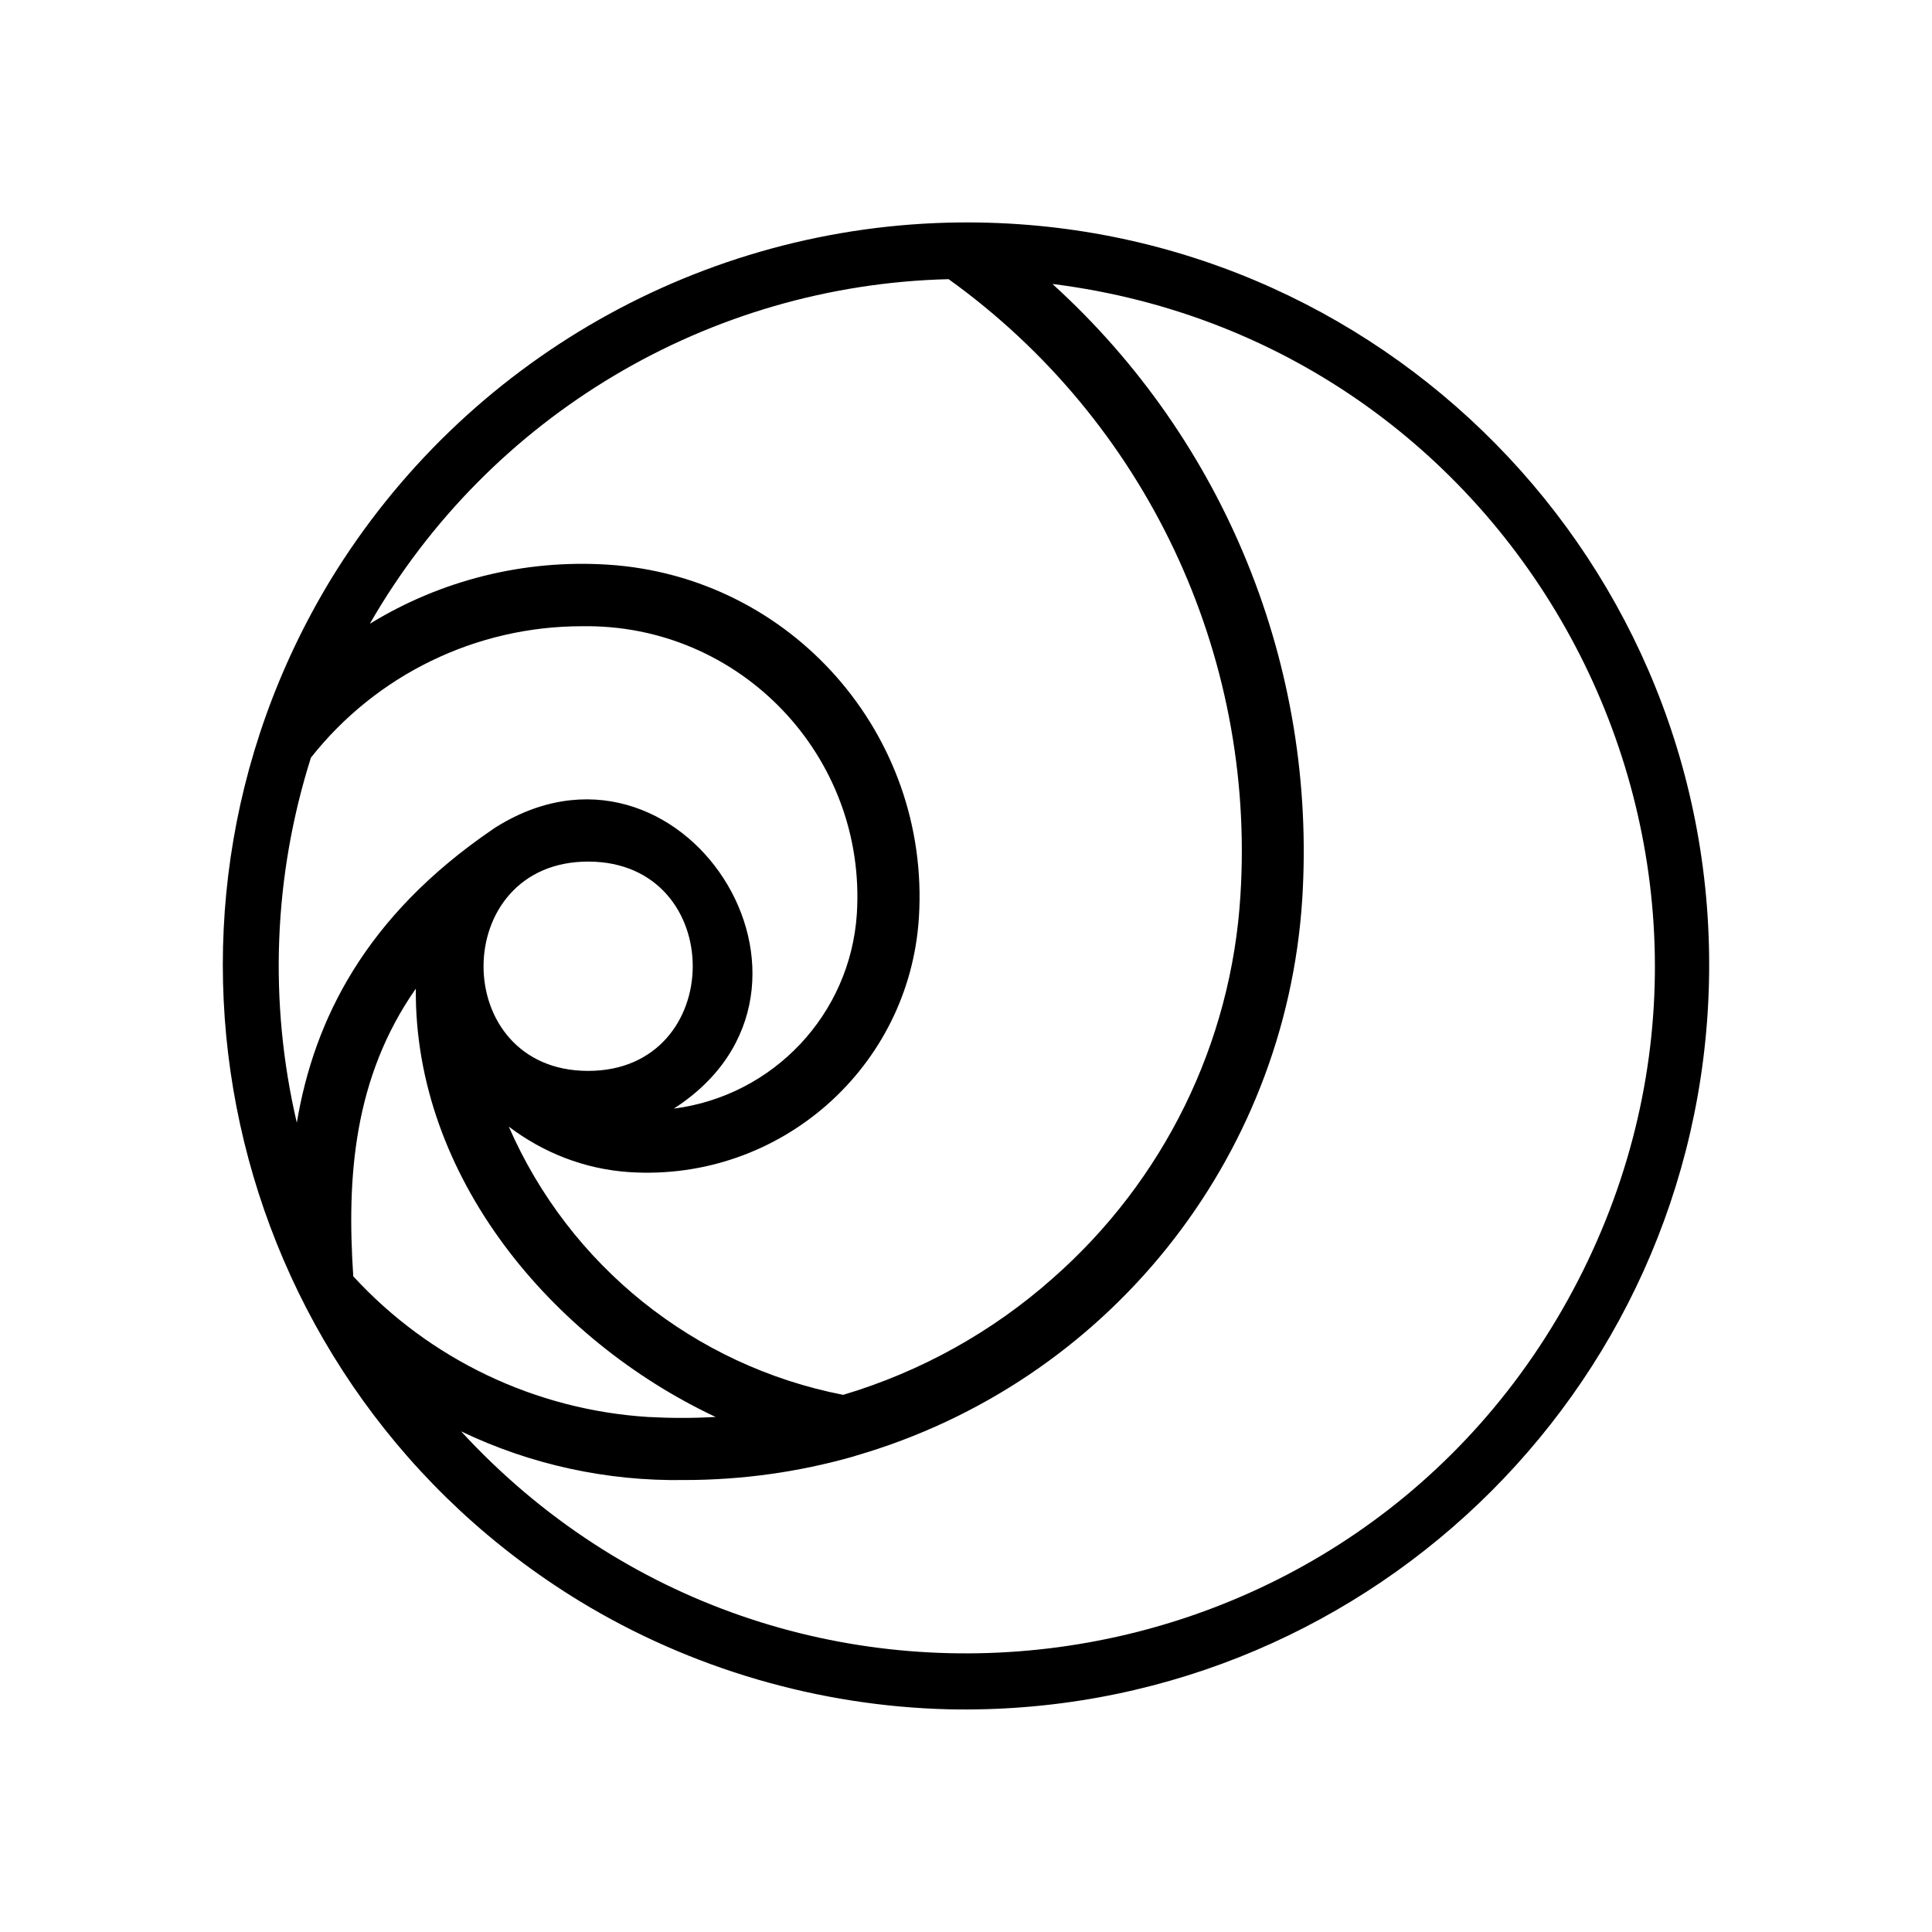 <?xml version="1.0" encoding="UTF-8" standalone="no"?>
<!-- Created with Inkscape (http://www.inkscape.org/) -->

<svg
   width="30"
   height="30"
   viewBox="0 0 7.937 7.938"
   version="1.1"
   id="svg1"
   inkscape:version="1.3 (0e150ed6c4, 2023-07-21)"
   sodipodi:docname="drawing.svg"
   xmlns:inkscape="http://www.inkscape.org/namespaces/inkscape"
   xmlns:sodipodi="http://sodipodi.sourceforge.net/DTD/sodipodi-0.dtd"
   xmlns="http://www.w3.org/2000/svg"
   xmlns:svg="http://www.w3.org/2000/svg">
  <sodipodi:namedview
     id="namedview1"
     pagecolor="#ffffff"
     bordercolor="#000000"
     borderopacity="0.25"
     inkscape:showpageshadow="2"
     inkscape:pageopacity="0.0"
     inkscape:pagecheckerboard="0"
     inkscape:deskcolor="#d1d1d1"
     inkscape:document-units="mm"
     inkscape:zoom="5.8511223"
     inkscape:cx="23.84158"
     inkscape:cy="11.194434"
     inkscape:window-width="1920"
     inkscape:window-height="1017"
     inkscape:window-x="-8"
     inkscape:window-y="-8"
     inkscape:window-maximized="1"
     inkscape:current-layer="layer1" />
  <defs
     id="defs1" />
  <g
     inkscape:label="Layer 1"
     inkscape:groupmode="layer"
     id="layer1">
    <path
       d="M 3.941,0.914 C 2.885,0.925 1.909,1.48 1.358,2.382 0.485,3.823 0.942,5.699 2.38,6.578 2.836,6.856 3.364,7.01 3.897,7.023 5.582,7.059 6.979,5.726 7.021,4.041 7.064,2.315 5.668,0.897 3.942,0.914 Z M 3.897,1.147 C 4.706,1.728 5.159,2.685 5.096,3.679 5.059,4.286 4.781,4.852 4.324,5.253 4.076,5.473 3.782,5.636 3.464,5.731 2.853,5.612 2.339,5.2 2.09,4.629 2.23,4.735 2.4,4.804 2.587,4.816 3.204,4.855 3.736,4.387 3.775,3.77 3.822,3.017 3.25,2.368 2.497,2.32 2.154,2.298 1.812,2.383 1.519,2.563 2.01,1.708 2.912,1.171 3.897,1.147 Z m 0.429,0.02 C 6.273,1.413 7.382,3.52 6.482,5.264 5.582,7.007 3.223,7.325 1.894,5.881 c 0.286,0.137 0.599,0.205 0.916,0.2 0.239,0 0.47,-0.033 0.69,-0.095 l 0.01,-0.003 0.006,-0.002 C 4.548,5.681 5.281,4.767 5.35,3.695 5.41,2.741 5.033,1.811 4.325,1.168 Z M 2.39,2.573 C 3.04,2.562 3.561,3.107 3.52,3.755 3.493,4.167 3.178,4.502 2.768,4.555 3.535,4.061 2.794,2.911 2.027,3.405 l -0.002,0.002 -0.002,0.001 C 1.5,3.765 1.29,4.19 1.219,4.613 1.103,4.117 1.123,3.599 1.277,3.113 1.546,2.772 1.956,2.573 2.39,2.573 Z m 0.027,0.967 c 0.573,0.001 0.571,0.861 -0.002,0.86 -0.573,-0.001 -0.571,-0.861 0.002,-0.86 z m -0.709,0.522 c -0.007,0.77 0.556,1.442 1.232,1.76 -0.092,0.005 -0.185,0.005 -0.277,0 C 2.2,5.793 1.765,5.586 1.451,5.244 c -0.027,-0.404 0,-0.814 0.257,-1.182 z"
       style="fill:#000000;stroke-width:4.811"
       id="path1" />
  </g>
</svg>
